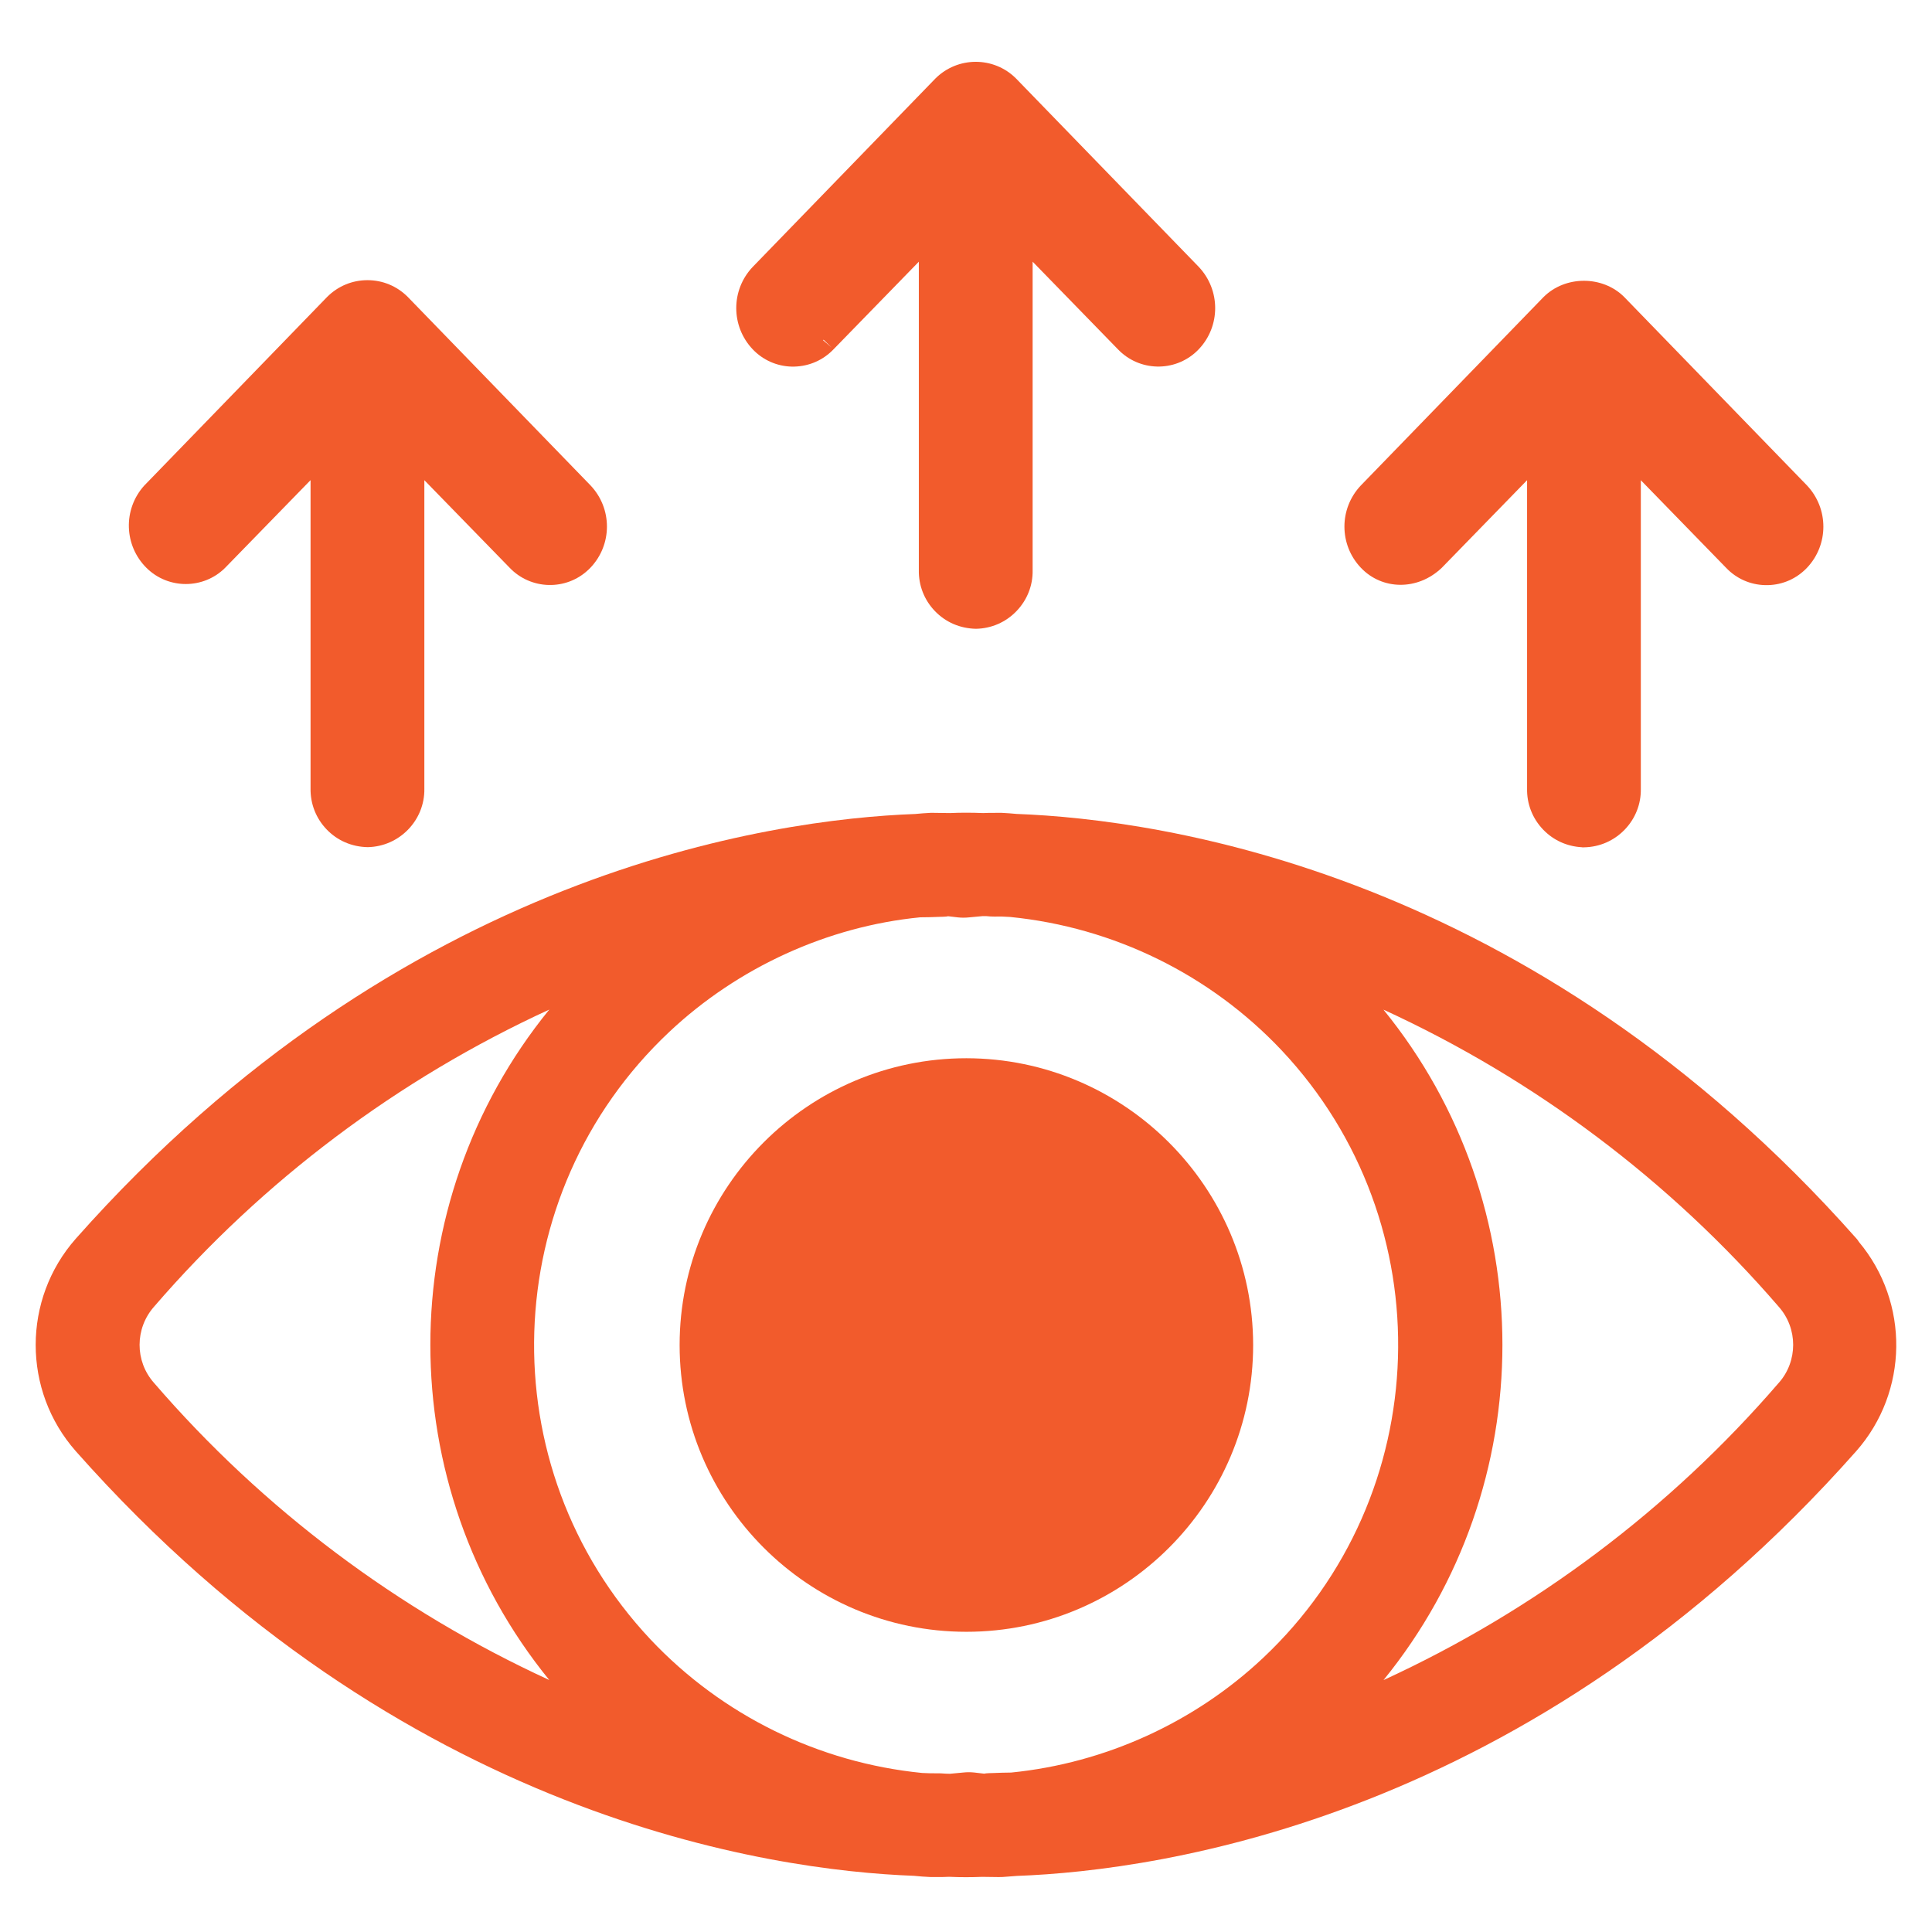 <?xml version="1.0" encoding="utf-8"?>
<!-- Generator: Adobe Illustrator 27.0.1, SVG Export Plug-In . SVG Version: 6.00 Build 0)  -->
<svg version="1.1" id="Layer_1" xmlns="http://www.w3.org/2000/svg" xmlns:xlink="http://www.w3.org/1999/xlink" x="0px" y="0px"
	 width="70px" height="70px" viewBox="0 0 70 70" style="enable-background:new 0 0 70 70;" xml:space="preserve">
<style type="text/css">
	.st0{fill:#F25B2C;}
</style>
<path class="st0" d="M67.351,44.996c-0.024-0.042-0.053-0.081-0.085-0.117C55.483,31.575,42.07,29.687,36.832,29.49
	c-0.176-0.016-0.352-0.031-0.536-0.039c-0.01,0-0.095,0-0.104,0c-0.275,0-0.487,0-0.568,0.008c-0.423-0.017-0.814-0.018-1.202,0
	l-0.6-0.008c-0.011,0-0.096,0-0.106,0c-0.187,0.008-0.38,0.025-0.552,0.041c-5.217,0.194-18.624,2.082-30.416,15.386
	c-1.94,2.196-1.94,5.507,0,7.703c11.782,13.304,25.19,15.191,30.364,15.383c0.197,0.02,0.392,0.036,0.597,0.044
	c0.01,0.001,0.096,0.001,0.106,0.001c0.275,0,0.499-0.001,0.571-0.009C34.596,68.01,34.8,68.014,35,68.014
	c0.197,0,0.39-0.004,0.583-0.012l0.6,0.008c0.022,0,0.12-0.001,0.143-0.003l0.518-0.039c5.217-0.193,18.624-2.081,30.408-15.387
	C69.156,50.425,69.189,47.19,67.351,44.996z M19.901,60.87c-5.473-2.514-10.373-6.188-14.318-10.762
	c-0.002-0.002-0.004-0.004-0.006-0.007c-0.694-0.784-0.694-1.968,0.006-2.759c3.946-4.574,8.846-8.249,14.318-10.763
	C14.157,43.639,14.156,53.812,19.901,60.87z M45.76,60.073c-2.487,2.339-5.727,3.812-9.124,4.15
	c-0.239,0.001-0.454,0.01-0.668,0.018c-0.078,0-0.157,0.005-0.236,0.01l-0.074,0.012l-0.363-0.042c-0.129-0.014-0.258-0.014-0.386,0
	l-0.492,0.046c-0.106,0-0.214-0.007-0.32-0.015c-0.018-0.001-0.095-0.002-0.112-0.002c-0.173,0.001-0.376,0.001-0.573-0.012
	c-3.756-0.373-7.251-2.091-9.84-4.835c-5.883-6.256-5.579-16.132,0.677-22.015c2.497-2.348,5.75-3.824,9.089-4.152
	c0.254,0,0.48-0.008,0.705-0.017c0.079,0,0.159-0.005,0.238-0.01l0.072-0.012l0.359,0.042c0.13,0.014,0.264,0.013,0.391,0
	l0.506-0.047c0.092-0.001,0.184,0.002,0.275,0.013c0.027,0.003,0.114,0.004,0.141,0.004c0.172-0.006,0.372-0.001,0.572,0.014
	c3.756,0.372,7.252,2.089,9.841,4.834C52.32,44.315,52.016,54.191,45.76,60.073z M50.125,36.581
	c5.473,2.512,10.374,6.187,14.325,10.768c0.693,0.784,0.693,1.969,0,2.753c-0.002,0.003-0.005,0.005-0.007,0.007
	c-3.944,4.574-8.844,8.25-14.316,10.764C55.872,53.813,55.872,43.64,50.125,36.581z"/>
<path class="st0" d="M35.015,38.342L35.015,38.342c-5.73,0-10.391,4.661-10.391,10.391c0,5.729,4.661,10.39,10.39,10.39
	s10.39-4.661,10.39-10.391C45.397,43.009,40.737,38.349,35.015,38.342z"/>
<path class="st0" d="M43.433,9.669L36.81,2.841c-0.804-0.802-2.112-0.803-2.921,0.006l-6.62,6.827
	c-0.791,0.835-0.791,2.144,0.001,2.98c0.372,0.392,0.875,0.615,1.415,0.629c0.541,0.01,1.053-0.184,1.444-0.556l0.07-0.069l0,0
	l3.092-3.176v11.17c-0.011,0.558,0.196,1.087,0.583,1.489c0.387,0.402,0.907,0.63,1.488,0.641c0.559-0.01,1.079-0.237,1.467-0.64
	s0.596-0.932,0.585-1.481V9.481l3.088,3.172c0.77,0.809,2.052,0.841,2.86,0.072l0.074-0.074
	C44.226,11.817,44.226,10.509,43.433,9.669z M29.822,12.327c0.006-0.006,0.012-0.012,0.018-0.018h0.001l0.29,0.282L29.822,12.327z"
	/>
<path class="st0" d="M65.469,17.587l-6.623-6.828c-0.78-0.78-2.134-0.783-2.922,0.005l-6.619,6.826
	c-0.792,0.836-0.792,2.145,0.001,2.98c0.765,0.808,2.05,0.841,2.93,0.005l0.032-0.033l3.061-3.144v11.166
	c-0.013,0.558,0.193,1.088,0.579,1.491c0.37,0.387,0.864,0.613,1.407,0.642l0.017,0.004l0.066-0.001
	c0.559-0.011,1.079-0.238,1.467-0.64s0.596-0.932,0.585-1.481v-11.18l3.088,3.172c0.372,0.392,0.874,0.616,1.415,0.629
	c0.539,0.015,1.055-0.184,1.445-0.556l0.075-0.075C66.262,19.735,66.262,18.427,65.469,17.587z"/>
<path class="st0" d="M21.392,17.583l-6.621-6.828c-0.389-0.389-0.906-0.604-1.457-0.604s-1.068,0.214-1.463,0.609l-6.629,6.838
	c-0.77,0.858-0.732,2.166,0.086,2.978c0.785,0.779,2.062,0.779,2.846,0l3.098-3.18v11.168c-0.01,0.558,0.197,1.087,0.585,1.49
	c0.387,0.402,0.909,0.629,1.486,0.64c1.152-0.022,2.073-0.977,2.052-2.121V17.398l3.087,3.169c0.768,0.808,2.05,0.842,2.857,0.075
	l0.075-0.074C22.19,19.732,22.19,18.422,21.392,17.583z"/>
</svg>

